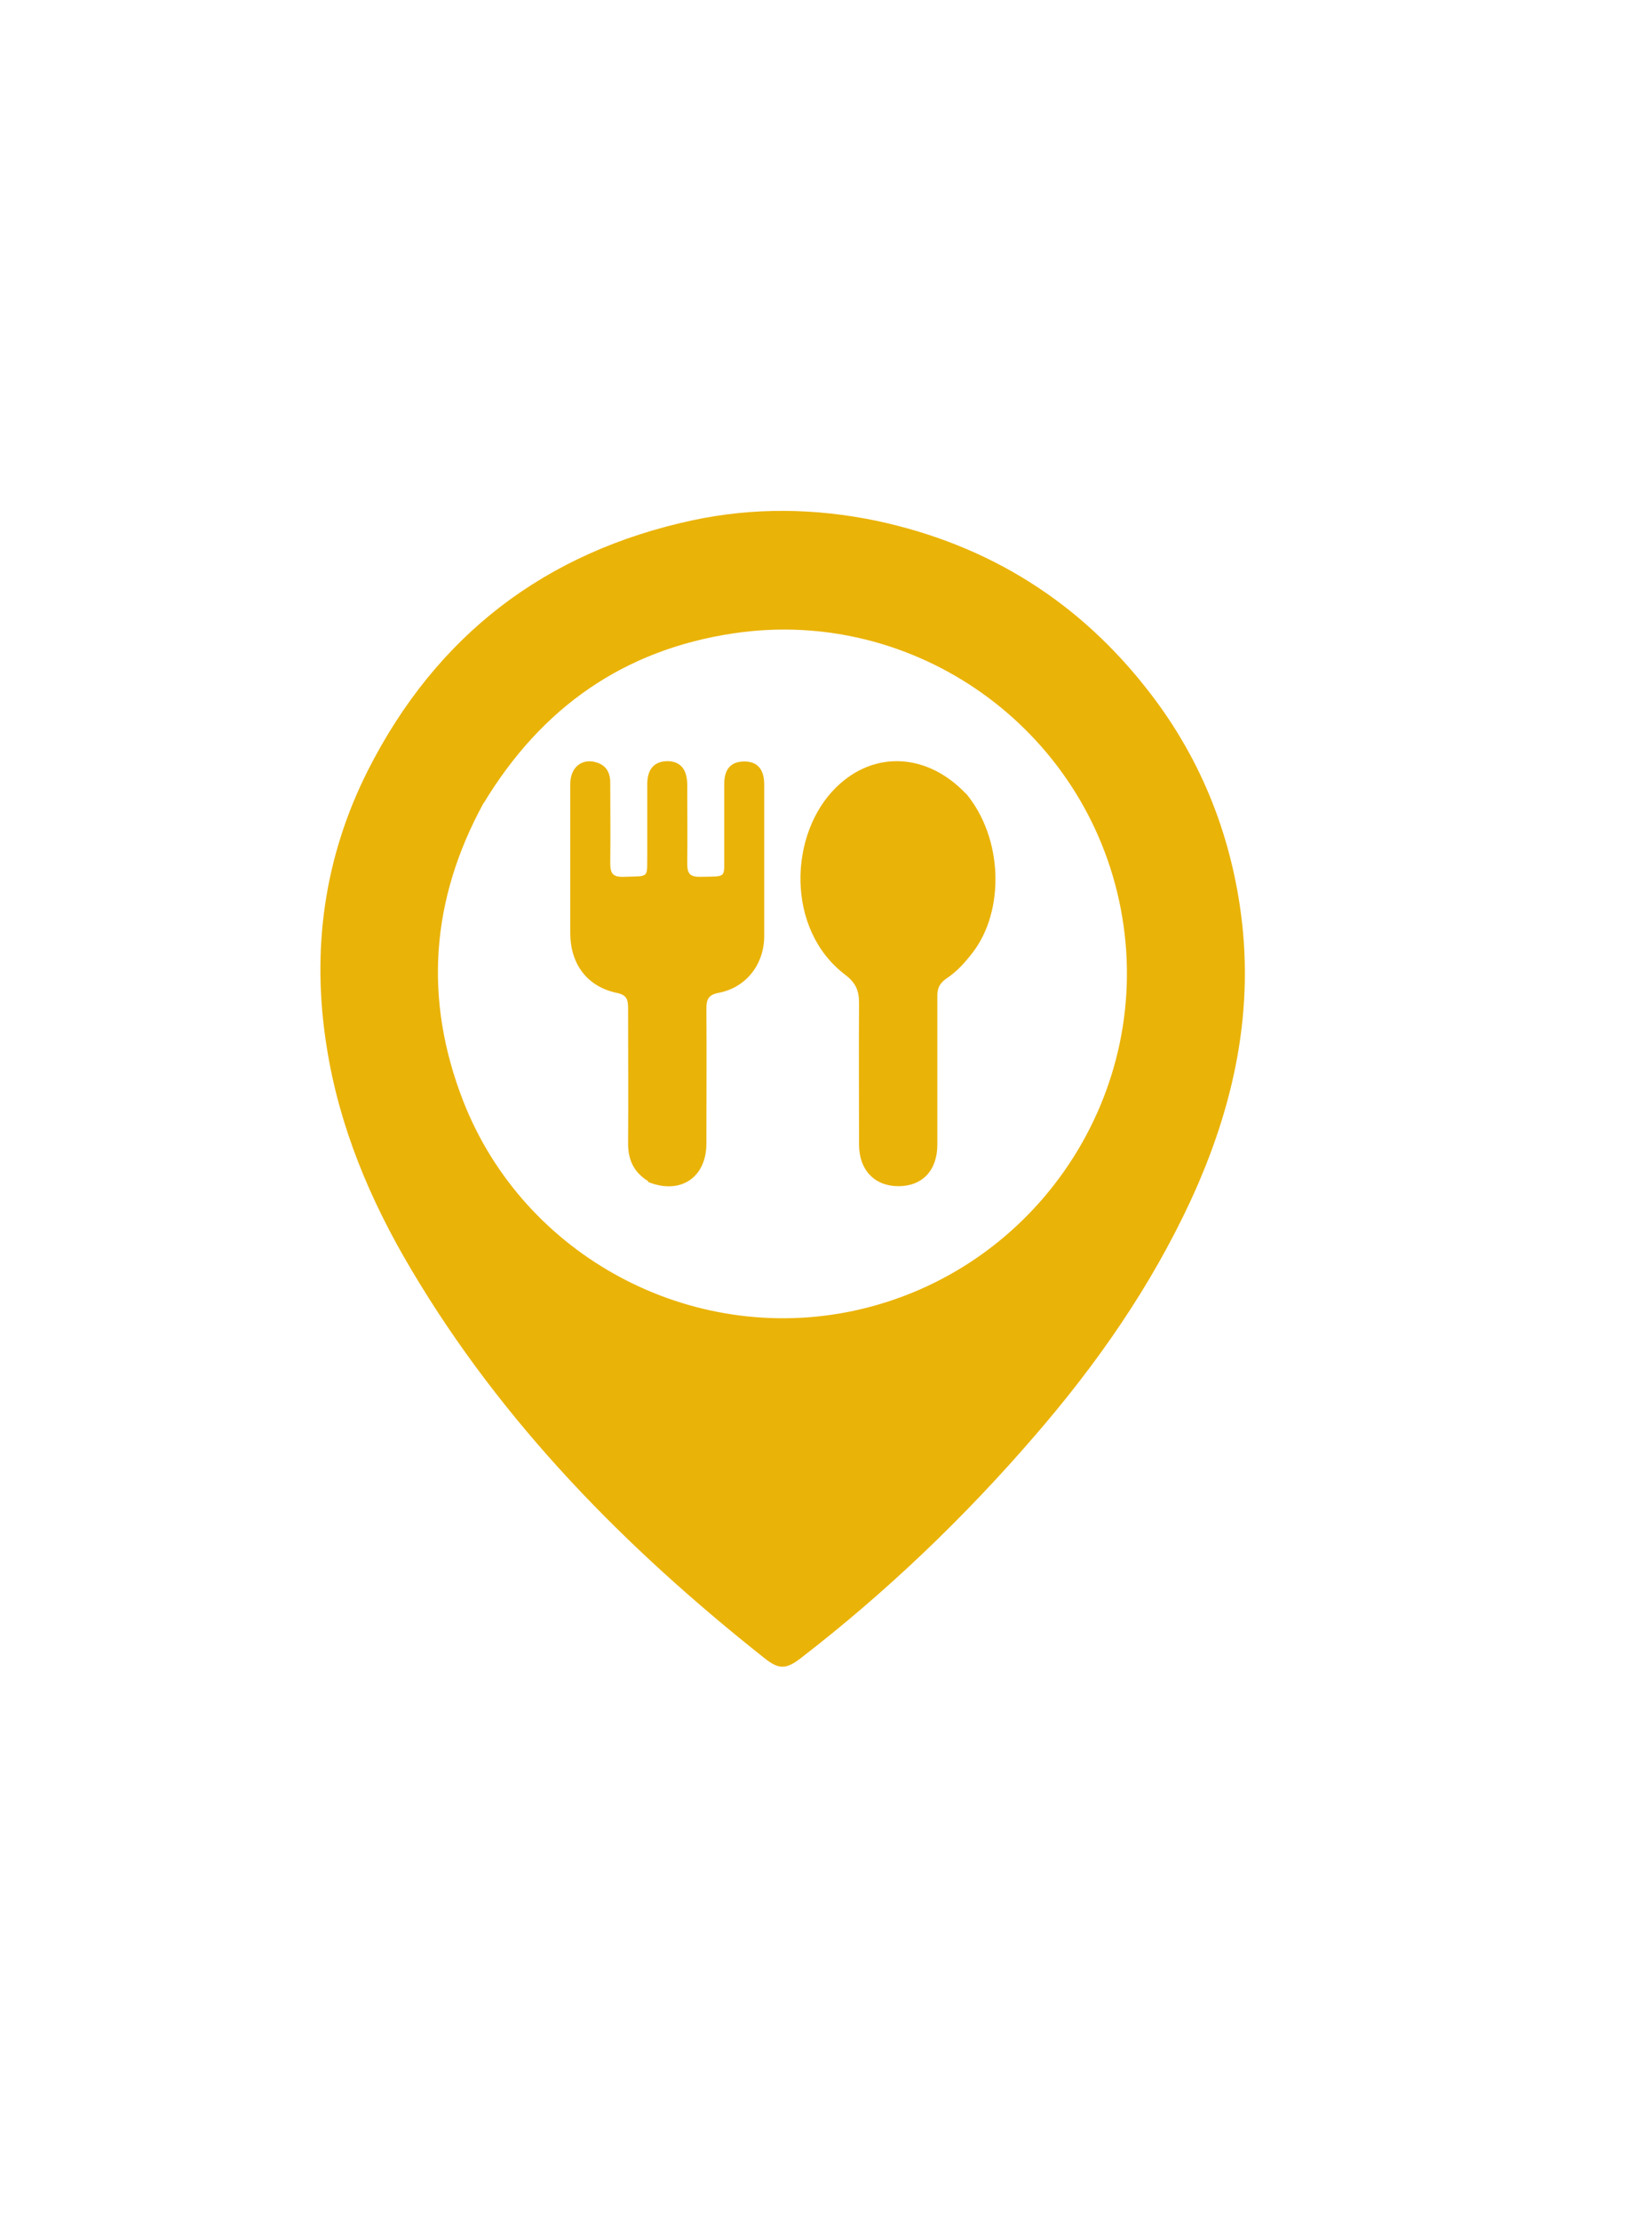 <?xml version="1.0" encoding="UTF-8"?>
<svg id="Layer_1" xmlns="http://www.w3.org/2000/svg" xmlns:xlink="http://www.w3.org/1999/xlink" version="1.1" viewBox="0 0 500 672">
  <!-- Generator: Adobe Illustrator 29.2.1, SVG Export Plug-In . SVG Version: 2.1.0 Build 116)  -->
  <defs>
    <style>
      .st0 {
        fill: #eab308;
      }
    </style>
  </defs>
  <path class="st0" d="M265.4,157.6c34.1,7.3,61.6,24.7,82.6,52,14.6,18.9,23.6,40.4,27.2,64.1,4.8,31.5-1.7,61.1-14.8,89.5-12.1,26.1-28.4,49.5-47.2,71.2-21.3,24.7-44.8,47.2-70.7,67.2-4.5,3.5-6.7,3.6-11,.2-42.2-33.4-79.5-71.2-107.1-117.8-12.4-20.9-21.7-43-25.5-67.1-4.7-29.2-.9-57.4,12.5-83.9,20.7-40.8,53.6-66,98.3-75.6,18.4-3.9,37-3.7,55.7.2M146.4,242.9c-16,29.2-18.3,59.4-6.1,90.5,18.4,46.8,68.9,73.7,118.1,63.2,55.5-11.9,91.5-66.2,80.8-121.7-10.5-54.5-62.2-91.4-117-83.3-33.2,4.9-58.2,22.3-75.8,51.4Z"/>
  <path class="st0" d="M292.3,240c11.4,13.6,11.8,35.6,2.1,48.2-2.3,3-4.8,5.8-8,7.9-2,1.4-2.8,3-2.7,5.5,0,14.9,0,29.8,0,44.7,0,7.8-4.5,12.6-11.8,12.6-7.2,0-11.9-4.9-11.9-12.6,0-14.3-.1-28.6,0-42.8,0-3.8-1-6.1-4.1-8.5-18.3-13.8-17.1-42.9-2.8-56.8,11.4-11.2,27.5-10.4,39.2,1.9Z"/>
  <path class="st0" d="M196.2,357.4c-4.4-2.7-6.1-6.5-6.1-11.4.1-13.7,0-27.4,0-41,0-2.7-.5-4-3.5-4.6-8.9-1.9-13.9-8.7-14-17.8,0-15.1,0-30.3,0-45.4,0-5.1,3.6-7.9,8-6.5,2.9.9,4.1,3.1,4.1,6.1,0,8.1.1,16.2,0,24.3,0,3.1.7,4.3,4,4.2,8.1-.3,7.1.7,7.2-7.3,0-6.9,0-13.8,0-20.7,0-4.6,2.1-6.9,6-7,3.9,0,6,2.3,6.1,6.9,0,8,.1,16,0,24,0,2.9.6,4.1,3.8,4.1,8.5-.2,7.3.7,7.4-7.4,0-6.9,0-13.8,0-20.7,0-4.6,2.1-6.8,6.1-6.8,3.9,0,6,2.3,6,7,0,15.3,0,30.5,0,45.8,0,8.5-5.4,15.6-13.8,17.2-3.2.6-3.7,2.1-3.7,4.9.1,13.6,0,27.1,0,40.7,0,10.3-7.9,15.6-17.7,11.6Z"/>
</svg>